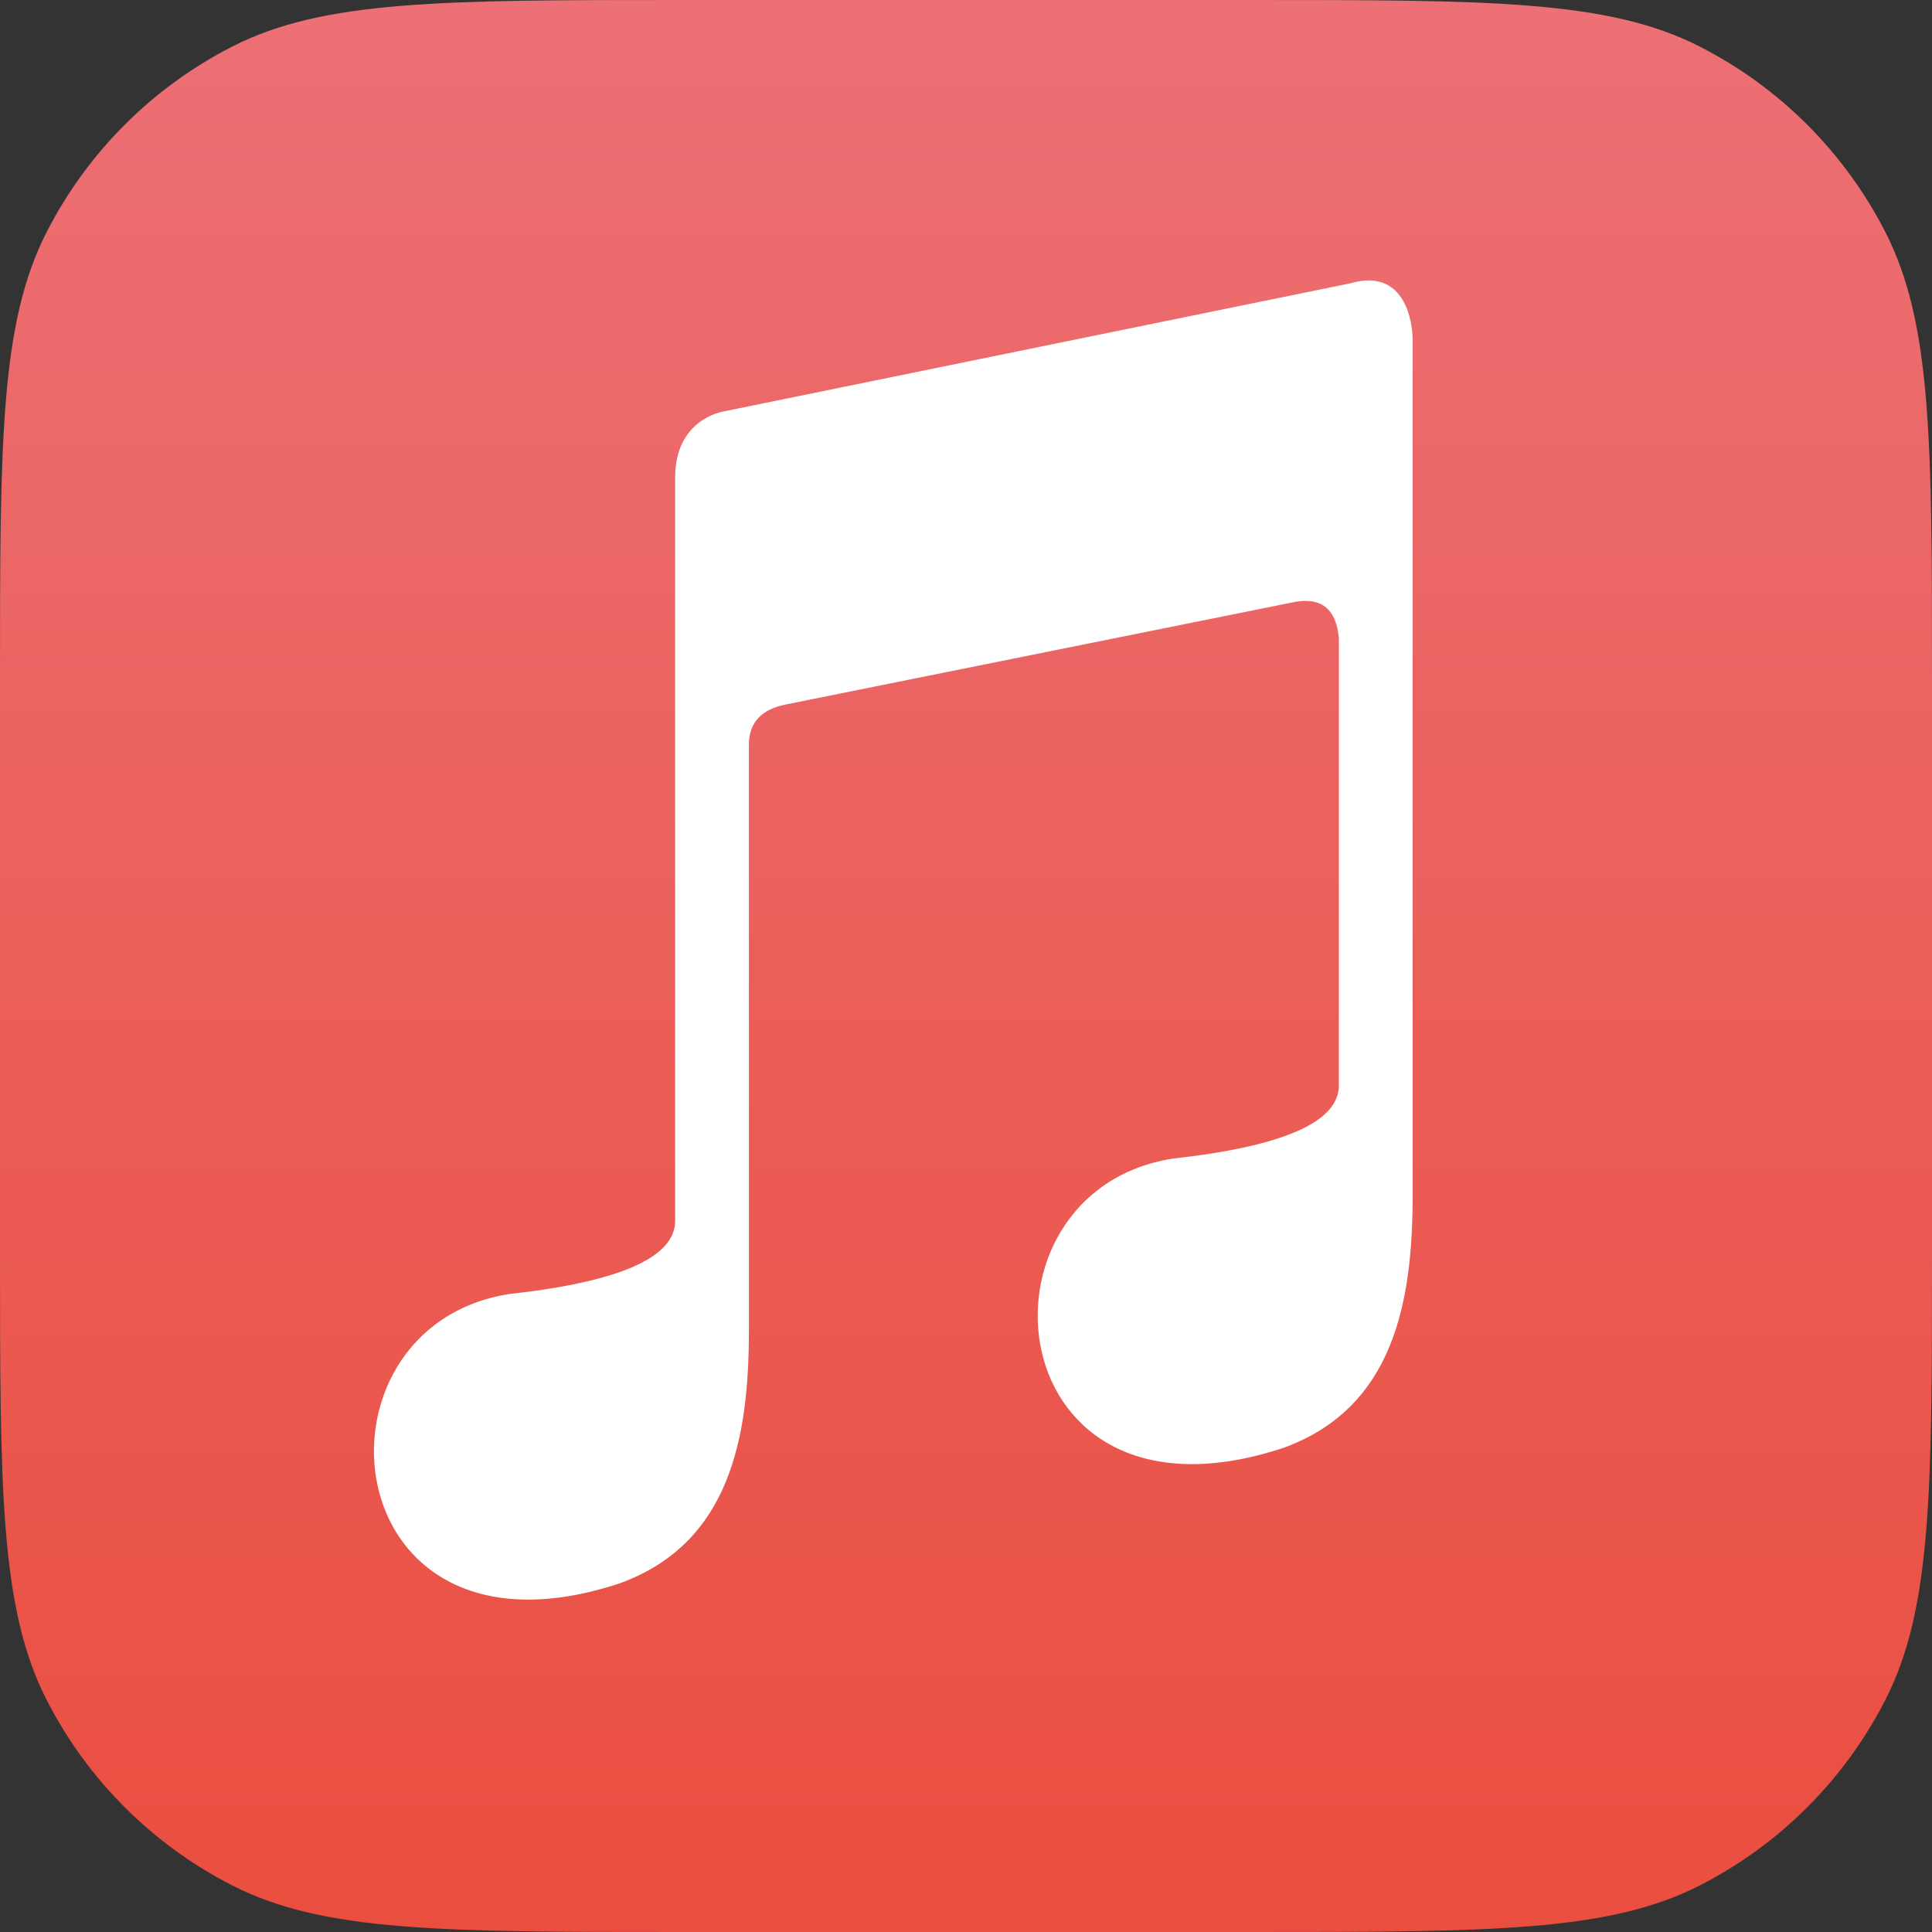 <svg width="512" height="512" viewBox="0 0 512 512" fill="none" xmlns="http://www.w3.org/2000/svg">
<rect x="0" y="0" width="512" height="512" fill="#333333" stroke="none"/>
<path d="M0 180.576C0 117.369 0 85.765 12.301 61.623C23.121 40.387 40.387 23.121 61.623 12.301C85.765 0 117.369 0 180.576 0H331.424C394.631 0 426.235 0 450.377 12.301C471.613 23.121 488.879 40.387 499.699 61.623C512 85.765 512 117.369 512 180.576V331.424C512 394.631 512 426.235 499.699 450.377C488.879 471.613 471.613 488.879 450.377 499.699C426.235 512 394.631 512 331.424 512H180.576C117.369 512 85.765 512 61.623 499.699C40.387 488.879 23.121 471.613 12.301 450.377C0 426.235 0 394.631 0 331.424V180.576Z" fill="url(#paint0_linear_3_93)"/>
<path d="M198.464 352.637V197.372C198.464 191.55 201.721 187.992 208.236 186.698L343.094 159.526C350.26 158.233 354.169 161.467 354.821 169.23V287.62C354.821 297.324 340.162 303.793 310.846 307.028C255.143 315.761 263.938 408.92 340.162 383.69C369.479 373.015 374.366 344.873 374.366 316.732V89.657C374.366 89.657 374.366 70.249 357.753 75.101L191.623 109.065C191.623 109.065 178.919 111.006 178.919 126.533V323.525C178.919 333.229 164.261 339.698 134.944 342.933C79.242 351.666 88.037 444.825 164.261 419.594C193.578 408.92 198.464 380.778 198.464 352.637Z" fill="white"/>
<defs>
<linearGradient id="paint0_linear_3_93" x1="256" y1="0" x2="256" y2="512" gradientUnits="userSpaceOnUse">
<stop stop-color="#EC7075"/>
<stop offset="1" stop-color="#EA4E3F"/>
</linearGradient>
</defs>
</svg>
